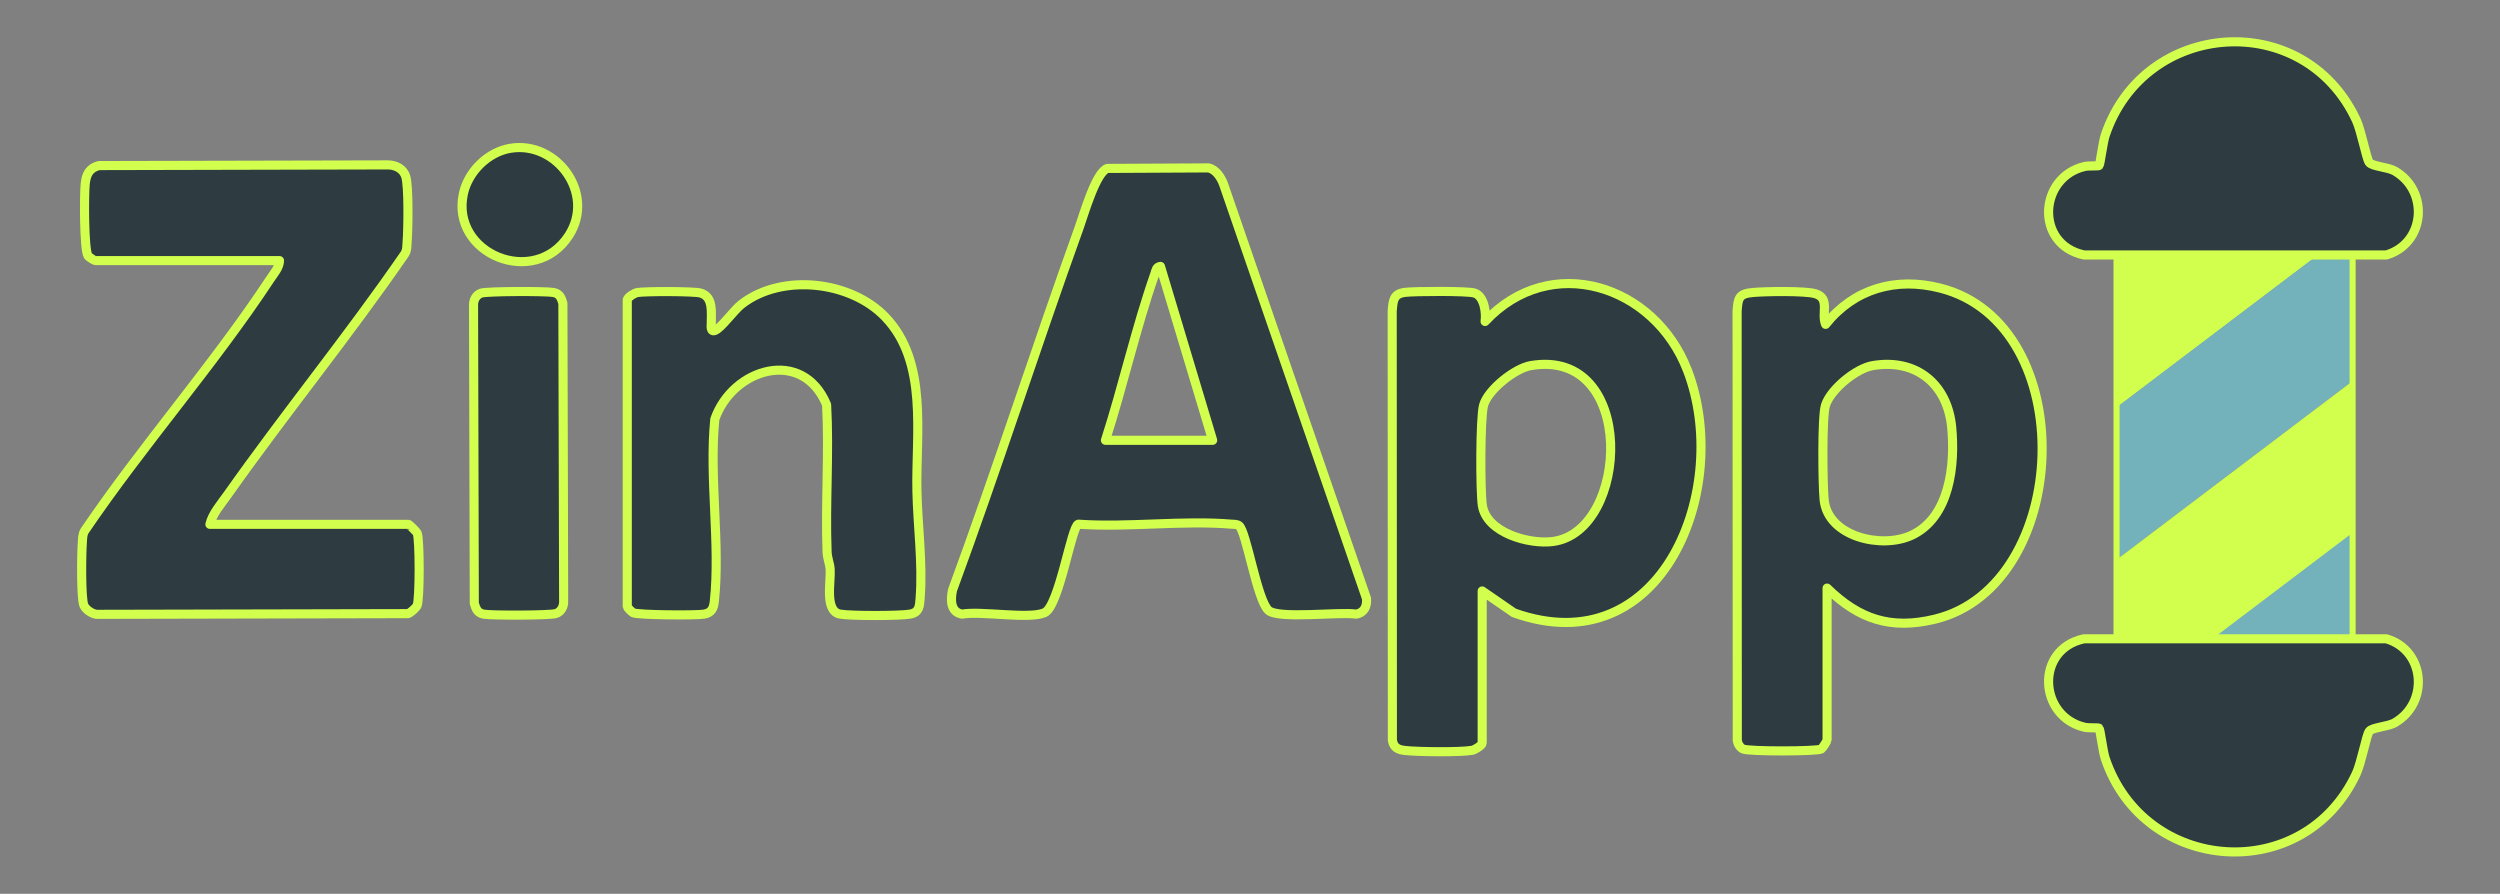 <?xml version="1.0" encoding="UTF-8"?>
<svg id="Layer_1" data-name="Layer 1" xmlns="http://www.w3.org/2000/svg" xmlns:xlink="http://www.w3.org/1999/xlink" viewBox="0 0 823.7 294.48">
  <rect x="0" y="0" width="823.7" height="294.48" fill="#808080" stroke="none"/>
  <defs>
    <clipPath id="clippath">
      <rect x="697.36" y="82.73" width="77.78" height="129.87" fill="none" stroke="#d2ff4d" stroke-linecap="round" stroke-linejoin="round" stroke-width="2"/>
    </clipPath>
  </defs>
  <g>
    <g>
      <path d="M69.17,172.76h65.41c.2,0,2.63,2.4,2.86,2.87.89,1.78.88,21.87,0,23.86-.35.78-2.18,2.45-3.04,2.69l-102.04.23c-1.68.15-4.07-1.47-4.71-2.93-.99-2.22-.8-17.2-.53-20.56.11-1.39.01-2.76.77-4.01,19.06-28.12,42.57-54.77,61.17-83.01,1.2-1.82,3-3.77,3.03-6.04H31.45c-.3,0-2.16-1.12-2.46-1.59-1.33-2.12-1.28-20.14-.91-23.74.32-3.09,1.37-5.17,4.52-5.98l95.31-.22c2.53.07,4.94,1.27,5.76,3.79,1.03,3.15.79,17.57.47,21.58-.11,1.38,0,2.75-.79,3.99-18.59,26.98-39.41,52.47-58.29,79.21-2.11,2.99-5.12,6.41-5.9,9.86Z" fill="#2e3c41"/>
      <path d="M69.17,172.76h65.41c.2,0,2.63,2.4,2.86,2.87.89,1.78.88,21.87,0,23.86-.35.78-2.18,2.45-3.04,2.69l-102.04.23c-1.68.15-4.07-1.47-4.71-2.93-.99-2.22-.8-17.2-.53-20.56.11-1.39.01-2.76.77-4.01,19.06-28.12,42.57-54.77,61.17-83.01,1.2-1.82,3-3.77,3.03-6.04H31.45c-.3,0-2.16-1.12-2.46-1.59-1.33-2.12-1.28-20.14-.91-23.74.32-3.09,1.37-5.17,4.52-5.98l95.31-.22c2.53.07,4.94,1.27,5.76,3.79,1.03,3.15.79,17.57.47,21.58-.11,1.38,0,2.75-.79,3.99-18.59,26.98-39.41,52.47-58.29,79.21-2.11,2.99-5.12,6.41-5.9,9.86Z" fill="none" stroke="#d2ff4d" stroke-linecap="round" stroke-linejoin="round" stroke-width="3"/>
    </g>
    <g>
      <path d="M206.67,98.76c.24-.88,2.25-2.18,3.35-2.38,2.53-.44,18.72-.44,20.81.17,4.32,1.25,3.48,6.52,3.52,9.86,0,.82-.43,3.3,1.43,2.37,2.12-1.06,6.13-6.69,8.6-8.59,13.26-10.23,35.88-7.67,47.31,4.27,14.23,14.86,10.02,38.45,10.42,57.37.24,11.59,1.95,23.59,1.05,35.33-.2,2.6-.25,4.66-3.4,5.19-3.52.59-19.37.59-22.89,0-5.28-.88-3.07-10.47-3.35-14.79-.12-1.88-.93-3.61-1.01-5.68-.61-16.13.72-32.4-.16-48.54-7.87-18.97-30.97-12.04-36.83,4.77-1.94,19.11,1.87,41.26-.16,60-.25,2.29-.87,3.81-3.4,4.24-2.65.44-21.84.31-23.38-.47-.43-.22-1.91-1.77-1.91-1.91v-101.21Z" fill="#2e3c41"/>
      <path d="M206.67,98.76c.24-.88,2.25-2.18,3.35-2.38,2.53-.44,18.72-.44,20.81.17,4.32,1.25,3.48,6.52,3.52,9.86,0,.82-.43,3.3,1.43,2.37,2.12-1.06,6.13-6.69,8.6-8.59,13.26-10.23,35.88-7.67,47.31,4.27,14.23,14.86,10.02,38.45,10.42,57.37.24,11.59,1.95,23.59,1.05,35.33-.2,2.6-.25,4.66-3.4,5.19-3.52.59-19.37.59-22.89,0-5.28-.88-3.07-10.47-3.35-14.79-.12-1.88-.93-3.61-1.01-5.68-.61-16.13.72-32.4-.16-48.54-7.87-18.97-30.97-12.04-36.83,4.77-1.94,19.11,1.87,41.26-.16,60-.25,2.29-.87,3.81-3.4,4.24-2.65.44-21.84.31-23.38-.47-.43-.22-1.91-1.77-1.91-1.91v-101.21Z" fill="none" stroke="#d2ff4d" stroke-linecap="round" stroke-linejoin="round" stroke-width="3"/>
    </g>
    <g>
      <path d="M158.63,96.55c2.08-.6,21.18-.65,23.7-.19,2.05.38,2.57,1.69,3.13,3.55l.25,98.19c.08,1.72-.87,3.57-2.61,4.07-2.08.6-21.18.65-23.7.19-2.05-.38-2.57-1.69-3.13-3.55l-.25-98.19c-.08-1.72.87-3.57,2.61-4.07Z" fill="#2e3c41"/>
      <path d="M158.63,96.55c2.08-.6,21.18-.65,23.7-.19,2.05.38,2.57,1.69,3.13,3.55l.25,98.19c.08,1.72-.87,3.57-2.61,4.07-2.08.6-21.18.65-23.7.19-2.05-.38-2.57-1.69-3.13-3.55l-.25-98.19c-.08-1.72.87-3.57,2.61-4.07Z" fill="none" stroke="#d2ff4d" stroke-linecap="round" stroke-linejoin="round" stroke-width="3"/>
    </g>
    <g>
      <path d="M168.21,48.85c15.3-2.48,28.07,15.05,19.21,28.75-11.28,17.44-39.01,6.13-34.75-13.75,1.58-7.37,8.14-13.8,15.54-15Z" fill="#2e3c41"/>
      <path d="M168.21,48.85c15.3-2.48,28.07,15.05,19.21,28.75-11.28,17.44-39.01,6.13-34.75-13.75,1.58-7.37,8.14-13.8,15.54-15Z" fill="none" stroke="#d2ff4d" stroke-linecap="round" stroke-linejoin="round" stroke-width="3"/>
    </g>
    <g>
      <path d="M450.22,197.13l-47.06-136.36c-.8-2.23-2.58-5.03-5.05-5.45l-33.23.17c-3.76,1.1-7.77,15.2-9.27,19.37-14.3,39.72-27.19,79.97-41.78,119.58-.66,3.22-.71,7.25,3.15,7.9,6.38-1.13,22.15,1.78,27.19-.47,4.84-2.17,8.85-28.63,11.12-29.16,16.36,1.15,34.38-1.37,50.53,0,.82.07,1.67-.03,2.39.47,2.45,1.71,5.94,24.59,9.75,27.95,3.3,2.91,23.38.35,28.85,1.21,2.72-.45,3.68-2.66,3.42-5.21ZM364.22,145.07c5.79-17.95,10.06-37.12,16.28-54.86.36-1.03.42-2.29,1.85-2.43l17.2,57.29h-35.33Z" fill="#2e3c41"/>
      <path d="M450.22,197.13l-47.06-136.36c-.8-2.23-2.58-5.03-5.05-5.45l-33.23.17c-3.76,1.1-7.77,15.2-9.27,19.37-14.3,39.72-27.19,79.97-41.78,119.58-.66,3.22-.71,7.25,3.15,7.9,6.38-1.13,22.15,1.78,27.19-.47,4.84-2.17,8.85-28.63,11.12-29.16,16.36,1.15,34.38-1.37,50.53,0,.82.07,1.67-.03,2.39.47,2.45,1.71,5.94,24.59,9.75,27.95,3.3,2.91,23.38.35,28.85,1.21,2.72-.45,3.68-2.66,3.42-5.21ZM364.22,145.07c5.79-17.95,10.06-37.12,16.28-54.86.36-1.03.42-2.29,1.85-2.43l17.2,57.29h-35.33Z" fill="none" stroke="#d2ff4d" stroke-linecap="round" stroke-linejoin="round" stroke-width="3"/>
    </g>
    <g>
      <path d="M555.92,121.9c-10.8-27.97-45.04-39.13-66.61-15.98.41-2.85-.27-8.42-3.52-9.38-2.4-.71-19.56-.6-22.8-.22-3.9.45-4.02,2.71-4.29,6.21l.06,141.35c.42,2.51,1.92,3.15,4.24,3.4,4.25.46,18.08.62,22-.06,1.05-.18,3.35-1.72,3.35-2.38v-50.13l10.46,7.21c48.89,17.48,72.13-41.17,57.12-80.03ZM511.68,178.41c-7.88,1.04-21.92-2.85-23.28-11.91-.71-4.76-.72-28.76.4-32.93,1.38-5.14,10.34-12.23,15.53-13.11,35.1-6,32.65,54.61,7.35,57.95Z" fill="#2e3c41"/>
      <path d="M555.92,121.9c-10.8-27.97-45.04-39.13-66.61-15.98.41-2.85-.27-8.42-3.52-9.38-2.4-.71-19.56-.6-22.8-.22-3.9.45-4.02,2.71-4.29,6.21l.06,141.35c.42,2.51,1.92,3.15,4.24,3.4,4.25.46,18.08.62,22-.06,1.05-.18,3.35-1.72,3.35-2.38v-50.13l10.46,7.21c48.89,17.48,72.13-41.17,57.12-80.03ZM511.68,178.41c-7.88,1.04-21.92-2.85-23.28-11.91-.71-4.76-.72-28.76.4-32.93,1.38-5.14,10.34-12.23,15.53-13.11,35.1-6,32.65,54.61,7.35,57.95Z" fill="none" stroke="#d2ff4d" stroke-linecap="round" stroke-linejoin="round" stroke-width="3"/>
    </g>
    <g>
      <path d="M639.24,94.92c-14.59-3.71-28.29.16-37.74,11.95-1.51-3.58,1.57-8.53-3.29-10.07-3.24-1.03-16.63-.8-20.6-.44-4.69.41-4.97,1.78-5.27,6.18l.06,141.35c.14,1.16.85,2.37,1.89,2.89,1.73.86,24.46.83,25.81,0,.37-.23,1.89-2.69,1.89-2.88v-50.13c10.5,10.24,20.93,13.77,35.53,10.23,45.12-10.95,48.43-97.2,1.73-109.08ZM629.9,176.33c-9.86,4.66-27.7.55-28.89-11.68-.48-4.97-.75-27.29.44-31.09,1.64-5.25,10.05-12.16,15.55-13.1,14.34-2.44,24.69,6.1,26.04,20.31,1.18,12.33-.51,29.59-13.14,35.57Z" fill="#2e3c41"/>
      <path d="M639.24,94.92c-14.59-3.71-28.29.16-37.74,11.95-1.51-3.58,1.57-8.53-3.29-10.07-3.24-1.03-16.63-.8-20.6-.44-4.69.41-4.97,1.78-5.27,6.18l.06,141.35c.14,1.16.85,2.37,1.89,2.89,1.73.86,24.46.83,25.81,0,.37-.23,1.89-2.69,1.89-2.88v-50.13c10.5,10.24,20.93,13.77,35.53,10.23,45.12-10.95,48.43-97.2,1.73-109.08ZM629.9,176.33c-9.86,4.66-27.7.55-28.89-11.68-.48-4.97-.75-27.29.44-31.09,1.64-5.25,10.05-12.16,15.55-13.1,14.34-2.44,24.69,6.1,26.04,20.31,1.18,12.33-.51,29.59-13.14,35.57Z" fill="none" stroke="#d2ff4d" stroke-linecap="round" stroke-linejoin="round" stroke-width="3"/>
    </g>
  </g>
  <g>
    <g>
      <g clip-path="url(#clippath)">
        <g>
          <polygon points="666.03 158.04 639.28 120.97 744.89 41.01 771.63 78.08 666.03 158.04" fill="#d2ff4d"/>
          <polygon points="690.61 189.52 667.19 157.06 772.8 77.1 796.21 109.56 690.61 189.52" fill="#74b2bb"/>
          <polygon points="706.01 228.06 682.59 195.6 788.2 115.65 811.62 148.11 706.01 228.06" fill="#d2ff4d"/>
          <polygon points="727.6 261.69 704.19 229.24 809.79 149.28 833.21 181.74 727.6 261.69" fill="#74b2bb"/>
        </g>
      </g>
      <rect x="697.36" y="82.73" width="77.78" height="129.87" fill="none" stroke="#d2ff4d" stroke-linecap="round" stroke-linejoin="round" stroke-width="2"/>
    </g>
    <path d="M691.61,239.94c-.24-.25-3.44-.01-4.76-.32-15.13-3.5-16.45-25.68-.23-29.15h99.64c12.81,3.78,14.18,21.01,2.81,27.64-2.34,1.37-7.51,1.49-8.47,2.87s-2.59,10.33-4.24,13.89c-17.28,37.12-69.97,33.17-82.75-5.03-.73-2.18-1.65-9.53-2-9.9Z" fill="#2e3c41" stroke="#d2ff4d" stroke-linecap="round" stroke-linejoin="round" stroke-width="3"/>
    <path d="M691.61,54.53c-.24.25-3.44.01-4.76.32-15.13,3.5-16.45,25.68-.23,29.15h99.64c12.81-3.78,14.18-21.01,2.81-27.64-2.34-1.37-7.51-1.49-8.47-2.87s-2.59-10.33-4.24-13.89c-17.28-37.12-69.97-33.17-82.75,5.03-.73,2.18-1.65,9.53-2,9.9Z" fill="#2e3c41" stroke="#d2ff4d" stroke-linecap="round" stroke-linejoin="round" stroke-width="3"/>
  </g>
</svg>